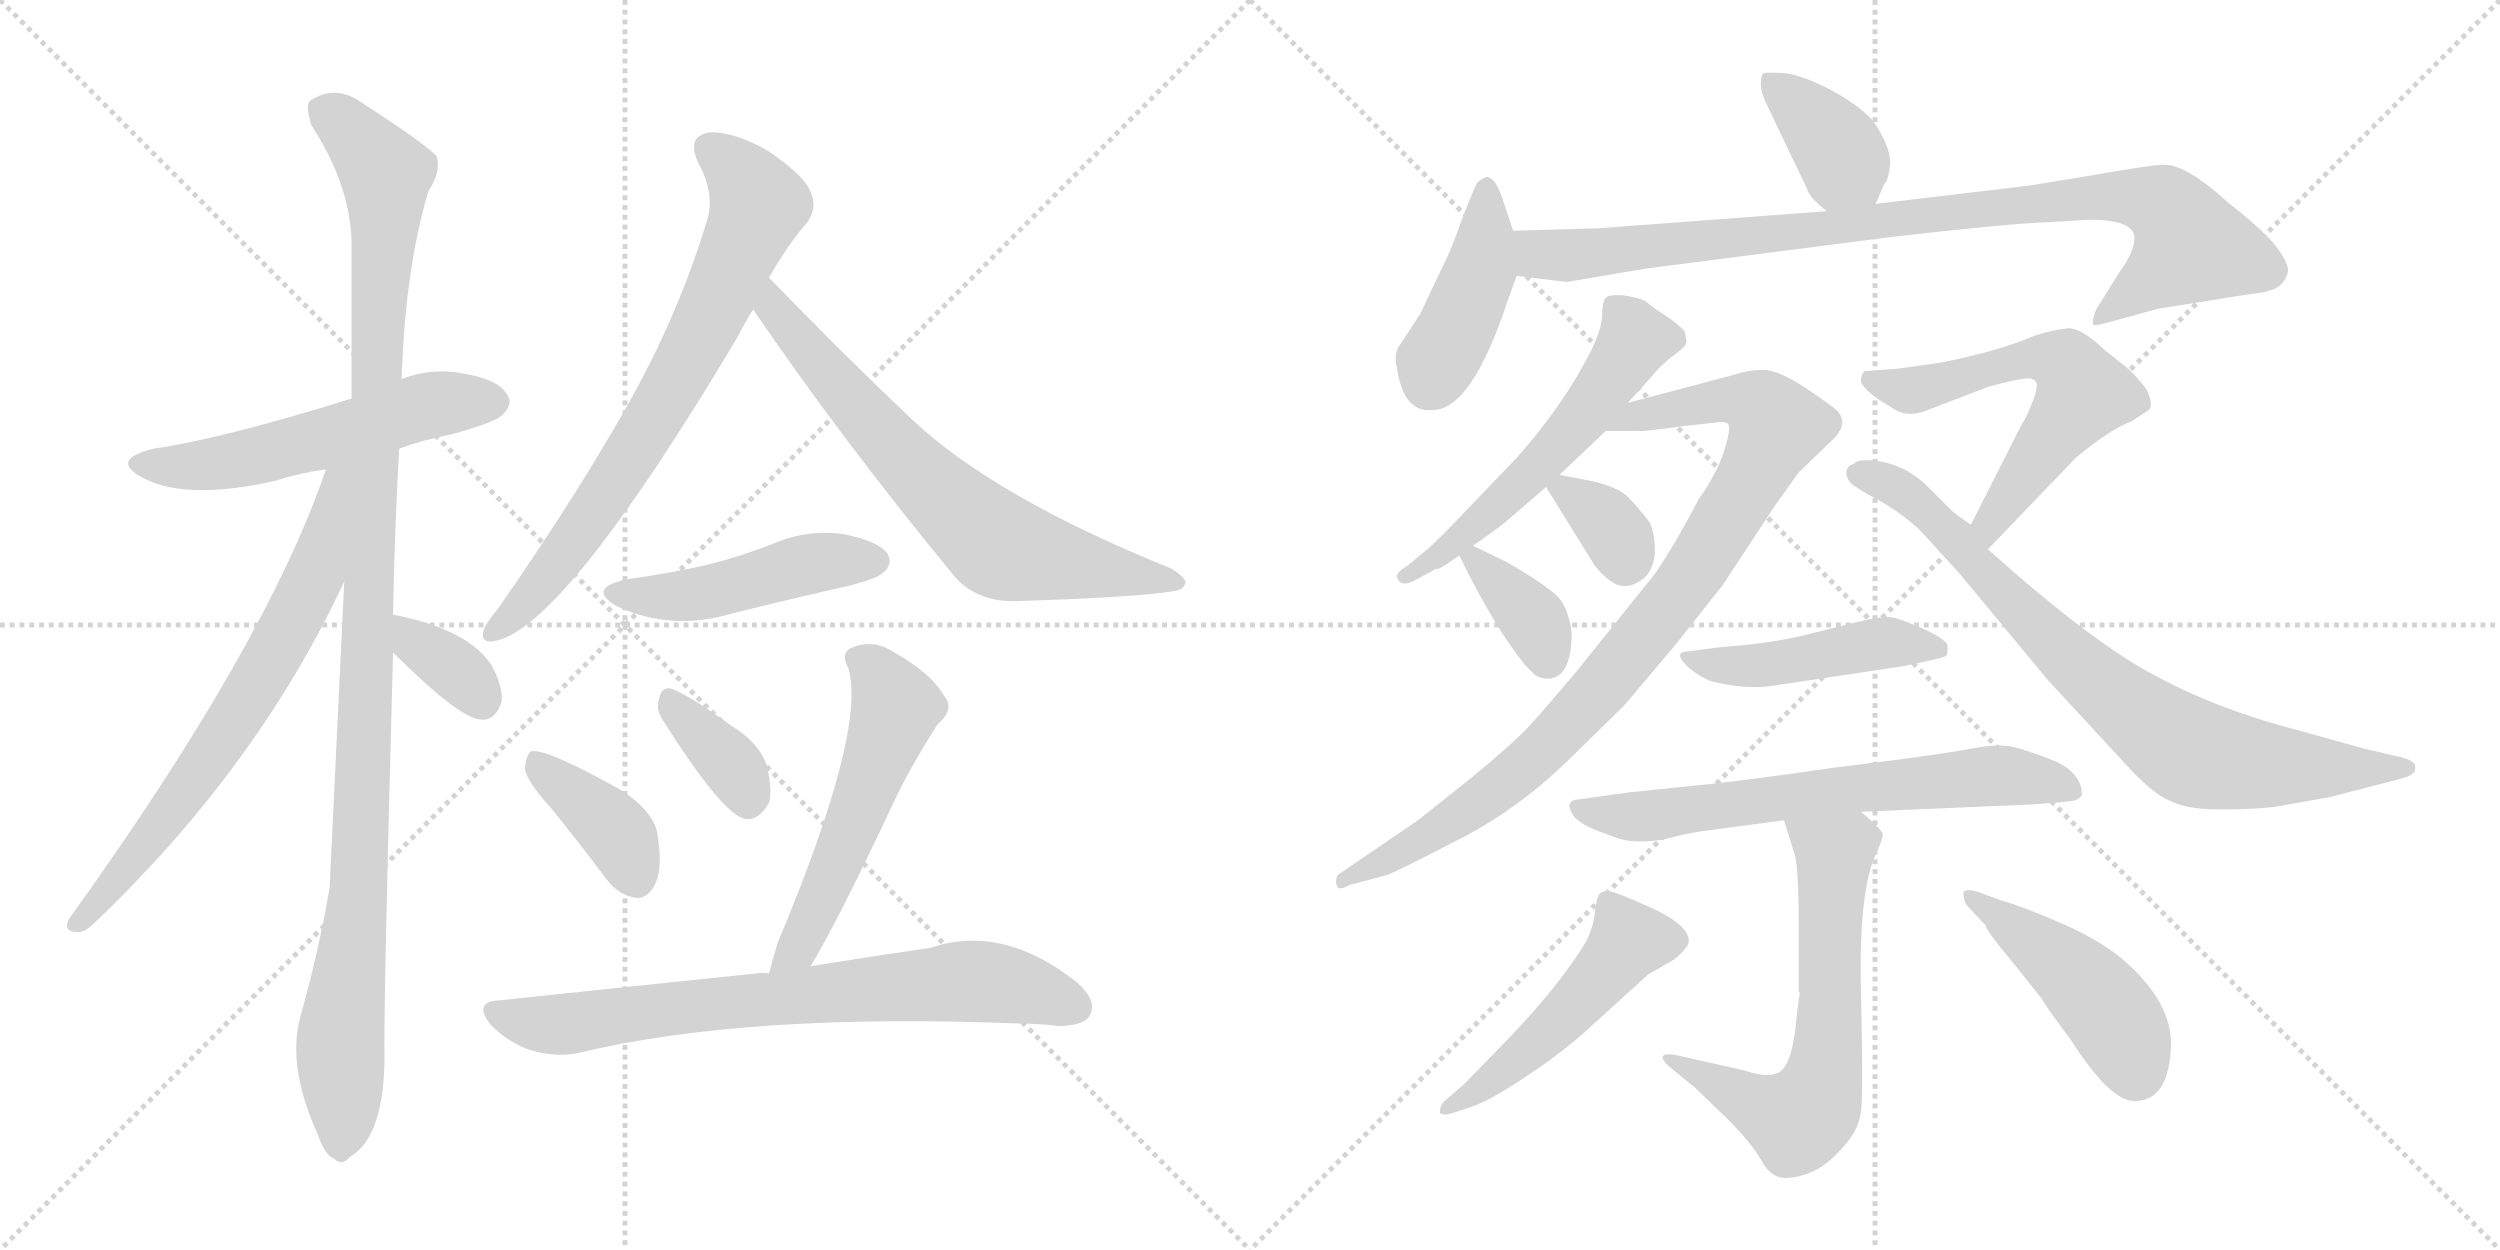 <svg version="1.1" viewBox="0 0 2048 1024" xmlns="http://www.w3.org/2000/svg">
  <g stroke="lightgray" stroke-dasharray="1,1" stroke-width="1" transform="scale(4, 4)">
    <line x1="0" y1="0" x2="256" y2="256"></line>
    <line x1="256" y1="0" x2="0" y2="256"></line>
    <line x1="128" y1="0" x2="128" y2="256"></line>
    <line x1="0" y1="128" x2="256" y2="128"></line>
    <line x1="256" y1="0" x2="512" y2="256"></line>
    <line x1="512" y1="0" x2="256" y2="256"></line>
    <line x1="384" y1="0" x2="384" y2="256"></line>
    <line x1="256" y1="128" x2="512" y2="128"></line>
  </g>
<g transform="scale(1, -1) translate(0, -850)">
   <style type="text/css">
    @keyframes keyframes0 {
      from {
       stroke: black;
       stroke-dashoffset: 550;
       stroke-width: 128;
       }
       64% {
       animation-timing-function: step-end;
       stroke: black;
       stroke-dashoffset: 0;
       stroke-width: 128;
       }
       to {
       stroke: black;
       stroke-width: 1024;
       }
       }
       #make-me-a-hanzi-animation-0 {
         animation: keyframes0 0.698s both;
         animation-delay: 0s;
         animation-timing-function: linear;
       }
    @keyframes keyframes1 {
      from {
       stroke: black;
       stroke-dashoffset: 1126;
       stroke-width: 128;
       }
       79% {
       animation-timing-function: step-end;
       stroke: black;
       stroke-dashoffset: 0;
       stroke-width: 128;
       }
       to {
       stroke: black;
       stroke-width: 1024;
       }
       }
       #make-me-a-hanzi-animation-1 {
         animation: keyframes1 1.166s both;
         animation-delay: 0.698s;
         animation-timing-function: linear;
       }
    @keyframes keyframes2 {
      from {
       stroke: black;
       stroke-dashoffset: 691;
       stroke-width: 128;
       }
       69% {
       animation-timing-function: step-end;
       stroke: black;
       stroke-dashoffset: 0;
       stroke-width: 128;
       }
       to {
       stroke: black;
       stroke-width: 1024;
       }
       }
       #make-me-a-hanzi-animation-2 {
         animation: keyframes2 0.812s both;
         animation-delay: 1.864s;
         animation-timing-function: linear;
       }
    @keyframes keyframes3 {
      from {
       stroke: black;
       stroke-dashoffset: 347;
       stroke-width: 128;
       }
       53% {
       animation-timing-function: step-end;
       stroke: black;
       stroke-dashoffset: 0;
       stroke-width: 128;
       }
       to {
       stroke: black;
       stroke-width: 1024;
       }
       }
       #make-me-a-hanzi-animation-3 {
         animation: keyframes3 0.532s both;
         animation-delay: 2.676s;
         animation-timing-function: linear;
       }
    @keyframes keyframes4 {
      from {
       stroke: black;
       stroke-dashoffset: 729;
       stroke-width: 128;
       }
       70% {
       animation-timing-function: step-end;
       stroke: black;
       stroke-dashoffset: 0;
       stroke-width: 128;
       }
       to {
       stroke: black;
       stroke-width: 1024;
       }
       }
       #make-me-a-hanzi-animation-4 {
         animation: keyframes4 0.843s both;
         animation-delay: 3.209s;
         animation-timing-function: linear;
       }
    @keyframes keyframes5 {
      from {
       stroke: black;
       stroke-dashoffset: 690;
       stroke-width: 128;
       }
       69% {
       animation-timing-function: step-end;
       stroke: black;
       stroke-dashoffset: 0;
       stroke-width: 128;
       }
       to {
       stroke: black;
       stroke-width: 1024;
       }
       }
       #make-me-a-hanzi-animation-5 {
         animation: keyframes5 0.812s both;
         animation-delay: 4.052s;
         animation-timing-function: linear;
       }
    @keyframes keyframes6 {
      from {
       stroke: black;
       stroke-dashoffset: 470;
       stroke-width: 128;
       }
       60% {
       animation-timing-function: step-end;
       stroke: black;
       stroke-dashoffset: 0;
       stroke-width: 128;
       }
       to {
       stroke: black;
       stroke-width: 1024;
       }
       }
       #make-me-a-hanzi-animation-6 {
         animation: keyframes6 0.632s both;
         animation-delay: 4.863s;
         animation-timing-function: linear;
       }
    @keyframes keyframes7 {
      from {
       stroke: black;
       stroke-dashoffset: 386;
       stroke-width: 128;
       }
       56% {
       animation-timing-function: step-end;
       stroke: black;
       stroke-dashoffset: 0;
       stroke-width: 128;
       }
       to {
       stroke: black;
       stroke-width: 1024;
       }
       }
       #make-me-a-hanzi-animation-7 {
         animation: keyframes7 0.564s both;
         animation-delay: 5.496s;
         animation-timing-function: linear;
       }
    @keyframes keyframes8 {
      from {
       stroke: black;
       stroke-dashoffset: 359;
       stroke-width: 128;
       }
       54% {
       animation-timing-function: step-end;
       stroke: black;
       stroke-dashoffset: 0;
       stroke-width: 128;
       }
       to {
       stroke: black;
       stroke-width: 1024;
       }
       }
       #make-me-a-hanzi-animation-8 {
         animation: keyframes8 0.542s both;
         animation-delay: 6.06s;
         animation-timing-function: linear;
       }
    @keyframes keyframes9 {
      from {
       stroke: black;
       stroke-dashoffset: 545;
       stroke-width: 128;
       }
       64% {
       animation-timing-function: step-end;
       stroke: black;
       stroke-dashoffset: 0;
       stroke-width: 128;
       }
       to {
       stroke: black;
       stroke-width: 1024;
       }
       }
       #make-me-a-hanzi-animation-9 {
         animation: keyframes9 0.694s both;
         animation-delay: 6.602s;
         animation-timing-function: linear;
       }
    @keyframes keyframes10 {
      from {
       stroke: black;
       stroke-dashoffset: 737;
       stroke-width: 128;
       }
       71% {
       animation-timing-function: step-end;
       stroke: black;
       stroke-dashoffset: 0;
       stroke-width: 128;
       }
       to {
       stroke: black;
       stroke-width: 1024;
       }
       }
       #make-me-a-hanzi-animation-10 {
         animation: keyframes10 0.85s both;
         animation-delay: 7.296s;
         animation-timing-function: linear;
       }
    @keyframes keyframes11 {
      from {
       stroke: black;
       stroke-dashoffset: 381;
       stroke-width: 128;
       }
       55% {
       animation-timing-function: step-end;
       stroke: black;
       stroke-dashoffset: 0;
       stroke-width: 128;
       }
       to {
       stroke: black;
       stroke-width: 1024;
       }
       }
       #make-me-a-hanzi-animation-11 {
         animation: keyframes11 0.56s both;
         animation-delay: 8.146s;
         animation-timing-function: linear;
       }
    @keyframes keyframes12 {
      from {
       stroke: black;
       stroke-dashoffset: 427;
       stroke-width: 128;
       }
       58% {
       animation-timing-function: step-end;
       stroke: black;
       stroke-dashoffset: 0;
       stroke-width: 128;
       }
       to {
       stroke: black;
       stroke-width: 1024;
       }
       }
       #make-me-a-hanzi-animation-12 {
         animation: keyframes12 0.597s both;
         animation-delay: 8.706s;
         animation-timing-function: linear;
       }
    @keyframes keyframes13 {
      from {
       stroke: black;
       stroke-dashoffset: 924;
       stroke-width: 128;
       }
       75% {
       animation-timing-function: step-end;
       stroke: black;
       stroke-dashoffset: 0;
       stroke-width: 128;
       }
       to {
       stroke: black;
       stroke-width: 1024;
       }
       }
       #make-me-a-hanzi-animation-13 {
         animation: keyframes13 1.002s both;
         animation-delay: 9.303s;
         animation-timing-function: linear;
       }
    @keyframes keyframes14 {
      from {
       stroke: black;
       stroke-dashoffset: 556;
       stroke-width: 128;
       }
       64% {
       animation-timing-function: step-end;
       stroke: black;
       stroke-dashoffset: 0;
       stroke-width: 128;
       }
       to {
       stroke: black;
       stroke-width: 1024;
       }
       }
       #make-me-a-hanzi-animation-14 {
         animation: keyframes14 0.702s both;
         animation-delay: 10.305s;
         animation-timing-function: linear;
       }
    @keyframes keyframes15 {
      from {
       stroke: black;
       stroke-dashoffset: 925;
       stroke-width: 128;
       }
       75% {
       animation-timing-function: step-end;
       stroke: black;
       stroke-dashoffset: 0;
       stroke-width: 128;
       }
       to {
       stroke: black;
       stroke-width: 1024;
       }
       }
       #make-me-a-hanzi-animation-15 {
         animation: keyframes15 1.003s both;
         animation-delay: 11.007s;
         animation-timing-function: linear;
       }
    @keyframes keyframes16 {
      from {
       stroke: black;
       stroke-dashoffset: 339;
       stroke-width: 128;
       }
       52% {
       animation-timing-function: step-end;
       stroke: black;
       stroke-dashoffset: 0;
       stroke-width: 128;
       }
       to {
       stroke: black;
       stroke-width: 1024;
       }
       }
       #make-me-a-hanzi-animation-16 {
         animation: keyframes16 0.526s both;
         animation-delay: 12.01s;
         animation-timing-function: linear;
       }
    @keyframes keyframes17 {
      from {
       stroke: black;
       stroke-dashoffset: 358;
       stroke-width: 128;
       }
       54% {
       animation-timing-function: step-end;
       stroke: black;
       stroke-dashoffset: 0;
       stroke-width: 128;
       }
       to {
       stroke: black;
       stroke-width: 1024;
       }
       }
       #make-me-a-hanzi-animation-17 {
         animation: keyframes17 0.541s both;
         animation-delay: 12.536s;
         animation-timing-function: linear;
       }
    @keyframes keyframes18 {
      from {
       stroke: black;
       stroke-dashoffset: 589;
       stroke-width: 128;
       }
       66% {
       animation-timing-function: step-end;
       stroke: black;
       stroke-dashoffset: 0;
       stroke-width: 128;
       }
       to {
       stroke: black;
       stroke-width: 1024;
       }
       }
       #make-me-a-hanzi-animation-18 {
         animation: keyframes18 0.729s both;
         animation-delay: 13.077s;
         animation-timing-function: linear;
       }
    @keyframes keyframes19 {
      from {
       stroke: black;
       stroke-dashoffset: 791;
       stroke-width: 128;
       }
       72% {
       animation-timing-function: step-end;
       stroke: black;
       stroke-dashoffset: 0;
       stroke-width: 128;
       }
       to {
       stroke: black;
       stroke-width: 1024;
       }
       }
       #make-me-a-hanzi-animation-19 {
         animation: keyframes19 0.894s both;
         animation-delay: 13.807s;
         animation-timing-function: linear;
       }
    @keyframes keyframes20 {
      from {
       stroke: black;
       stroke-dashoffset: 461;
       stroke-width: 128;
       }
       60% {
       animation-timing-function: step-end;
       stroke: black;
       stroke-dashoffset: 0;
       stroke-width: 128;
       }
       to {
       stroke: black;
       stroke-width: 1024;
       }
       }
       #make-me-a-hanzi-animation-20 {
         animation: keyframes20 0.625s both;
         animation-delay: 14.701s;
         animation-timing-function: linear;
       }
    @keyframes keyframes21 {
      from {
       stroke: black;
       stroke-dashoffset: 666;
       stroke-width: 128;
       }
       68% {
       animation-timing-function: step-end;
       stroke: black;
       stroke-dashoffset: 0;
       stroke-width: 128;
       }
       to {
       stroke: black;
       stroke-width: 1024;
       }
       }
       #make-me-a-hanzi-animation-21 {
         animation: keyframes21 0.792s both;
         animation-delay: 15.326s;
         animation-timing-function: linear;
       }
    @keyframes keyframes22 {
      from {
       stroke: black;
       stroke-dashoffset: 669;
       stroke-width: 128;
       }
       69% {
       animation-timing-function: step-end;
       stroke: black;
       stroke-dashoffset: 0;
       stroke-width: 128;
       }
       to {
       stroke: black;
       stroke-width: 1024;
       }
       }
       #make-me-a-hanzi-animation-22 {
         animation: keyframes22 0.794s both;
         animation-delay: 16.118s;
         animation-timing-function: linear;
       }
    @keyframes keyframes23 {
      from {
       stroke: black;
       stroke-dashoffset: 498;
       stroke-width: 128;
       }
       62% {
       animation-timing-function: step-end;
       stroke: black;
       stroke-dashoffset: 0;
       stroke-width: 128;
       }
       to {
       stroke: black;
       stroke-width: 1024;
       }
       }
       #make-me-a-hanzi-animation-23 {
         animation: keyframes23 0.655s both;
         animation-delay: 16.912s;
         animation-timing-function: linear;
       }
    @keyframes keyframes24 {
      from {
       stroke: black;
       stroke-dashoffset: 457;
       stroke-width: 128;
       }
       60% {
       animation-timing-function: step-end;
       stroke: black;
       stroke-dashoffset: 0;
       stroke-width: 128;
       }
       to {
       stroke: black;
       stroke-width: 1024;
       }
       }
       #make-me-a-hanzi-animation-24 {
         animation: keyframes24 0.622s both;
         animation-delay: 17.567s;
         animation-timing-function: linear;
       }
</style>
<path d="M 327.0 482.5 Q 346.0 489.5 371.0 494.5 Q 407.0 504.5 412.0 510.5 Q 421.0 519.5 415.0 527.5 Q 408.0 539.5 377.0 544.5 Q 352.0 548.5 329.0 539.5 L 288.0 523.5 Q 182.0 490.5 126.0 482.5 Q 89.0 473.5 117.0 458.5 Q 153.0 439.5 227.0 456.5 Q 245.0 462.5 267.0 465.5 L 327.0 482.5 Z" fill="lightgray"></path> 
<path d="M 322.0 346.5 Q 323.0 410.5 327.0 482.5 L 329.0 539.5 Q 332.0 630.5 351.0 693.5 Q 361.0 708.5 358.0 721.5 Q 351.0 730.5 297.0 765.5 Q 275.0 781.5 254.0 767.5 Q 250.0 763.5 255.0 747.5 Q 289.0 695.5 288.0 645.5 Q 288.0 587.5 288.0 523.5 L 282.0 373.5 Q 270.0 124.5 270.0 122.5 Q 261.0 70.5 247.0 20.5 Q 234.0 -21.5 260.0 -78.5 Q 266.0 -96.5 274.0 -99.5 Q 280.0 -105.5 287.0 -97.5 Q 314.0 -81.5 315.0 -18.5 Q 314.0 21.5 322.0 315.5 L 322.0 346.5 Z" fill="lightgray"></path> 
<path d="M 267.0 465.5 Q 218.0 321.5 56.0 96.5 Q 52.0 86.5 63.0 86.5 Q 69.0 85.5 78.0 94.5 Q 211.0 221.5 282.0 373.5 C 341.0 496.5 277.0 493.5 267.0 465.5 Z" fill="lightgray"></path> 
<path d="M 322.0 315.5 Q 376.0 261.5 394.0 260.5 Q 406.0 259.5 411.0 275.5 Q 412.0 287.5 403.0 304.5 Q 384.0 334.5 322.0 346.5 C 293.0 352.5 301.0 336.5 322.0 315.5 Z" fill="lightgray"></path> 
<path d="M 630.0 622.5 Q 646.0 650.5 661.0 667.5 Q 670.0 679.5 664.0 692.5 Q 660.0 705.5 629.0 726.5 Q 601.0 742.5 581.0 741.5 Q 562.0 738.5 572.0 716.5 Q 587.0 689.5 578.0 665.5 Q 553.0 584.5 508.0 507.5 Q 466.0 434.5 408.0 351.5 Q 398.0 339.5 396.0 333.5 Q 393.0 321.5 408.0 325.5 Q 465.0 340.5 604.0 573.5 Q 610.0 585.5 617.0 596.5 L 630.0 622.5 Z" fill="lightgray"></path> 
<path d="M 617.0 596.5 Q 689.0 490.5 783.0 376.5 Q 801.0 357.5 830.0 357.5 Q 929.0 360.5 960.0 365.5 Q 970.0 366.5 971.0 372.5 Q 972.0 376.5 959.0 384.5 Q 815.0 442.5 747.0 506.5 Q 692.0 558.5 630.0 622.5 C 609.0 644.5 600.0 621.5 617.0 596.5 Z" fill="lightgray"></path> 
<path d="M 514.0 375.5 Q 480.0 368.5 505.0 353.5 Q 550.0 332.5 600.0 347.5 Q 648.0 359.5 697.0 370.5 Q 719.0 376.5 723.0 380.5 Q 732.0 387.5 727.0 396.5 Q 720.0 406.5 691.0 412.5 Q 661.0 416.5 633.0 404.5 Q 608.0 394.5 580.0 387.5 Q 550.0 380.5 514.0 375.5 Z" fill="lightgray"></path> 
<path d="M 451.0 188.5 Q 473.0 161.5 497.0 129.5 Q 507.0 116.5 521.0 114.5 Q 530.0 113.5 536.0 124.5 Q 543.0 136.5 539.0 163.5 Q 538.0 182.5 511.0 201.5 Q 447.0 237.5 435.0 234.5 Q 431.0 231.5 430.0 220.5 Q 431.0 210.5 451.0 188.5 Z" fill="lightgray"></path> 
<path d="M 542.0 261.5 Q 590.0 185.5 609.0 179.5 Q 621.0 176.5 630.0 192.5 Q 633.0 202.5 628.0 223.5 Q 621.0 242.5 599.0 255.5 Q 566.0 279.5 551.0 285.5 Q 542.0 288.5 540.0 277.5 Q 537.0 270.5 542.0 261.5 Z" fill="lightgray"></path> 
<path d="M 664.0 58.5 Q 685.0 92.5 732.0 192.5 Q 745.0 220.5 768.0 256.5 Q 783.0 269.5 773.0 280.5 Q 763.0 298.5 731.0 316.5 Q 715.0 326.5 698.0 319.5 Q 688.0 315.5 695.0 302.5 Q 710.0 251.5 637.0 77.5 Q 633.0 64.5 630.0 52.5 C 622.0 23.5 649.0 32.5 664.0 58.5 Z" fill="lightgray"></path> 
<path d="M 630.0 52.5 Q 624.0 53.5 619.0 52.5 Q 522.0 42.5 409.0 30.5 Q 387.0 29.5 402.0 10.5 Q 417.0 -4.5 435.0 -10.5 Q 457.0 -16.5 474.0 -12.5 Q 612.0 20.5 835.0 11.5 Q 851.0 11.5 867.0 9.5 Q 888.0 9.5 893.0 18.5 Q 899.0 30.5 882.0 45.5 Q 821.0 93.5 762.0 73.5 Q 720.0 67.5 664.0 58.5 L 630.0 52.5 Z" fill="lightgray"></path> 
<path d="M 1536.5 683.0 L 1543.5 699.0 Q 1547.5 703.0 1548.5 717.0 Q 1548.5 730.0 1534.5 751.0 Q 1522.5 764.0 1500.5 776.0 Q 1477.5 788.0 1462.5 790.0 Q 1446.5 791.0 1444.5 790.0 Q 1442.5 788.0 1442.5 781.0 Q 1442.5 774.0 1447.5 764.0 L 1480.5 695.0 Q 1482.5 688.0 1496.5 677.0 C 1519.5 658.0 1524.5 656.0 1536.5 683.0 Z" fill="lightgray"></path> 
<path d="M 1239.5 661.0 L 1231.5 685.0 Q 1225.5 705.0 1217.5 705.0 Q 1210.5 702.0 1209.5 699.0 Q 1207.5 696.0 1197.5 670.0 Q 1188.5 644.0 1180.5 629.0 L 1163.5 593.0 L 1146.5 567.0 Q 1141.5 560.0 1144.5 548.0 Q 1149.5 514.0 1170.5 514.0 L 1172.5 514.0 Q 1205.5 513.0 1235.5 605.0 L 1242.5 624.0 L 1239.5 661.0 Z" fill="lightgray"></path> 
<path d="M 1748.5 655.0 Q 1748.5 644.0 1737.5 629.0 L 1717.5 597.0 Q 1714.5 591.0 1714.5 585.0 Q 1713.5 582.0 1727.5 586.0 L 1767.5 597.0 L 1842.5 609.0 Q 1862.5 611.0 1867.5 616.0 Q 1872.5 620.0 1874.5 628.0 Q 1874.5 636.0 1861.5 652.0 Q 1847.5 667.0 1826.5 683.0 Q 1791.5 715.0 1773.5 715.0 Q 1768.5 716.0 1705.5 705.0 L 1662.5 698.0 L 1536.5 683.0 L 1496.5 677.0 L 1309.5 663.0 L 1239.5 661.0 C 1209.5 660.0 1212.5 628.0 1242.5 624.0 L 1283.5 619.0 L 1348.5 630.0 L 1550.5 656.0 Q 1646.5 667.0 1678.5 668.0 L 1711.5 670.0 Q 1748.5 670.0 1748.5 655.0 Z" fill="lightgray"></path> 
<path d="M 1380.5 578.0 Q 1374.5 585.0 1363.5 592.0 Q 1352.5 599.0 1348.5 603.0 Q 1343.5 606.0 1330.5 608.0 Q 1317.5 609.0 1315.5 606.0 Q 1312.5 603.0 1312.5 591.0 Q 1311.5 579.0 1303.5 563.0 Q 1281.5 519.0 1242.5 475.0 L 1195.5 426.0 Q 1170.5 400.0 1165.5 397.0 L 1153.5 387.0 Q 1142.5 380.0 1144.5 377.0 Q 1147.5 367.0 1163.5 377.0 L 1176.5 384.0 Q 1177.5 382.0 1195.5 395.0 L 1206.5 403.0 Q 1227.5 417.0 1237.5 426.0 L 1266.5 451.0 L 1277.5 461.0 L 1315.5 497.0 L 1333.5 520.0 L 1352.5 541.0 Q 1361.5 552.0 1372.5 560.0 Q 1382.5 567.0 1381.5 571.0 Q 1380.5 575.0 1380.5 578.0 Z" fill="lightgray"></path> 
<path d="M 1315.5 497.0 L 1341.5 497.0 Q 1343.5 496.0 1379.5 501.0 L 1406.5 504.0 Q 1412.5 505.0 1415.5 503.0 Q 1418.5 500.0 1412.5 481.0 Q 1406.5 462.0 1391.5 441.0 Q 1374.5 408.0 1356.5 381.0 L 1291.5 300.0 Q 1264.5 268.0 1252.5 255.0 Q 1239.5 241.0 1205.5 213.0 L 1161.5 178.0 L 1095.5 133.0 Q 1093.5 127.0 1095.5 124.0 Q 1096.5 120.0 1105.5 125.0 L 1135.5 133.0 Q 1142.5 135.0 1192.5 161.0 Q 1242.5 186.0 1285.5 228.0 L 1330.5 272.0 L 1373.5 323.0 L 1411.5 371.0 L 1453.5 435.0 L 1473.5 463.0 L 1500.5 489.0 Q 1515.5 503.0 1504.5 514.0 Q 1501.5 517.0 1479.5 532.0 Q 1456.5 547.0 1444.5 547.0 Q 1432.5 547.0 1420.5 543.0 L 1333.5 520.0 C 1304.5 512.0 1285.5 497.0 1315.5 497.0 Z" fill="lightgray"></path> 
<path d="M 1266.5 451.0 L 1302.5 393.0 Q 1309.5 380.0 1322.5 372.0 Q 1332.5 367.0 1343.5 374.0 Q 1353.5 380.0 1355.5 395.0 Q 1356.5 410.0 1351.5 422.0 Q 1341.5 435.0 1333.5 443.0 Q 1325.5 451.0 1303.5 456.0 L 1277.5 461.0 C 1257.5 465.0 1257.5 465.0 1266.5 451.0 Z" fill="lightgray"></path> 
<path d="M 1195.5 395.0 Q 1223.5 337.0 1249.5 305.0 L 1257.5 297.0 Q 1262.5 294.0 1267.5 294.0 Q 1287.5 294.0 1287.5 332.0 Q 1285.5 347.0 1279.5 357.0 Q 1273.5 367.0 1233.5 390.0 L 1206.5 403.0 C 1187.5 412.0 1187.5 412.0 1195.5 395.0 Z" fill="lightgray"></path> 
<path d="M 1668.5 534.0 Q 1668.5 528.0 1663.5 517.0 Q 1658.5 505.0 1656.5 503.0 L 1614.5 420.0 C 1600.5 393.0 1607.5 378.0 1628.5 400.0 L 1700.5 475.0 Q 1729.5 499.0 1746.5 505.0 L 1758.5 513.0 Q 1765.5 516.0 1758.5 531.0 Q 1752.5 539.0 1744.5 547.0 L 1724.5 563.0 Q 1704.5 582.0 1693.5 581.0 Q 1682.5 580.0 1666.5 575.0 Q 1639.5 563.0 1590.5 553.0 L 1554.5 548.0 L 1527.5 546.0 Q 1524.5 543.0 1524.5 539.0 Q 1523.5 534.0 1538.5 523.0 L 1551.5 515.0 Q 1563.5 507.0 1581.5 515.0 L 1628.5 533.0 Q 1653.5 540.0 1661.5 540.0 Q 1668.5 540.0 1668.5 534.0 Z" fill="lightgray"></path> 
<path d="M 1614.5 420.0 L 1599.5 431.0 L 1579.5 451.0 Q 1557.5 473.0 1527.5 473.0 Q 1521.5 473.0 1518.5 470.0 Q 1512.5 468.0 1512.5 463.0 Q 1512.5 458.0 1516.5 454.0 Q 1520.5 450.0 1539.5 440.0 Q 1558.5 429.0 1572.5 416.0 L 1604.5 381.0 L 1677.5 293.0 L 1738.5 227.0 Q 1762.5 200.0 1777.5 194.0 Q 1791.5 187.0 1816.5 187.0 L 1827.5 187.0 Q 1845.5 187.0 1863.5 189.0 L 1908.5 197.0 L 1966.5 212.0 Q 1978.5 215.0 1978.5 220.0 L 1978.5 222.0 Q 1978.5 227.0 1965.5 230.0 L 1935.5 237.0 L 1885.5 251.0 Q 1818.5 268.0 1766.5 296.0 Q 1714.5 323.0 1628.5 400.0 L 1614.5 420.0 Z" fill="lightgray"></path> 
<path d="M 1450.5 288.0 L 1557.5 304.0 Q 1593.5 311.0 1594.5 313.0 Q 1595.5 314.0 1595.5 321.0 Q 1594.5 326.0 1577.5 334.0 Q 1559.5 342.0 1551.5 344.0 Q 1542.5 346.0 1515.5 339.0 L 1483.5 331.0 Q 1453.5 323.0 1410.5 320.0 L 1379.5 316.0 Q 1371.5 314.0 1383.5 303.0 Q 1391.5 296.0 1401.5 292.0 Q 1429.5 285.0 1450.5 288.0 Z" fill="lightgray"></path> 
<path d="M 1524.5 185.0 L 1664.5 191.0 Q 1693.5 193.0 1698.5 194.0 Q 1703.5 195.0 1705.5 199.0 Q 1705.5 216.0 1684.5 226.0 Q 1662.5 235.0 1649.5 238.0 Q 1636.5 241.0 1616.5 237.0 Q 1595.5 233.0 1549.5 227.0 L 1501.5 221.0 Q 1439.5 212.0 1403.5 208.0 L 1335.5 201.0 L 1292.5 195.0 Q 1287.5 195.0 1285.5 191.0 Q 1285.5 187.0 1289.5 181.0 Q 1295.5 174.0 1312.5 168.0 Q 1329.5 161.0 1337.5 161.0 Q 1345.5 160.0 1361.5 162.0 Q 1380.5 167.0 1393.5 169.0 L 1461.5 178.0 L 1524.5 185.0 Z" fill="lightgray"></path> 
<path d="M 1461.5 178.0 L 1469.5 152.0 Q 1473.5 144.0 1473.5 90.0 L 1473.5 37.0 L 1474.5 37.0 Q 1472.5 25.0 1470.5 5.0 Q 1467.5 -16.0 1462.5 -23.0 Q 1455.5 -36.0 1429.5 -27.0 L 1371.5 -14.0 Q 1355.5 -12.0 1366.5 -23.0 L 1388.5 -41.0 L 1414.5 -66.0 Q 1434.5 -86.0 1442.5 -100.0 Q 1450.5 -115.0 1462.5 -115.0 Q 1473.5 -115.0 1486.5 -109.0 Q 1498.5 -103.0 1510.5 -89.0 Q 1522.5 -76.0 1524.5 -61.0 Q 1526.5 -47.0 1524.5 38.0 Q 1522.5 122.0 1537.5 152.0 Q 1541.5 161.0 1542.5 166.0 Q 1542.5 170.0 1524.5 185.0 C 1501.5 205.0 1452.5 207.0 1461.5 178.0 Z" fill="lightgray"></path> 
<path d="M 1236.5 0.0 L 1199.5 -38.0 L 1184.5 -51.0 Q 1179.5 -55.0 1179.5 -61.0 Q 1180.5 -65.0 1192.5 -61.0 L 1207.5 -56.0 Q 1223.5 -50.0 1254.5 -29.0 Q 1285.5 -8.0 1307.5 13.0 L 1350.5 52.0 L 1371.5 64.0 Q 1383.5 74.0 1383.5 79.0 Q 1383.5 92.0 1353.5 106.0 Q 1322.5 120.0 1317.5 120.0 Q 1312.5 120.0 1310.5 118.0 Q 1308.5 116.0 1306.5 104.0 Q 1306.5 94.0 1299.5 79.0 Q 1278.5 44.0 1236.5 0.0 Z" fill="lightgray"></path> 
<path d="M 1611.5 108.0 L 1626.5 92.0 Q 1627.5 87.0 1648.5 62.0 L 1672.5 32.0 Q 1675.5 26.0 1696.5 -2.0 Q 1728.5 -52.0 1748.5 -52.0 Q 1777.5 -52.0 1778.5 -5.0 Q 1778.5 28.0 1743.5 60.0 Q 1725.5 77.0 1692.5 92.0 Q 1658.5 107.0 1637.5 113.0 L 1621.5 119.0 Q 1608.5 123.0 1608.5 118.0 Q 1608.5 112.0 1611.5 108.0 Z" fill="lightgray"></path> 
      <clipPath id="make-me-a-hanzi-clip-0">
      <path d="M 327.0 482.5 Q 346.0 489.5 371.0 494.5 Q 407.0 504.5 412.0 510.5 Q 421.0 519.5 415.0 527.5 Q 408.0 539.5 377.0 544.5 Q 352.0 548.5 329.0 539.5 L 288.0 523.5 Q 182.0 490.5 126.0 482.5 Q 89.0 473.5 117.0 458.5 Q 153.0 439.5 227.0 456.5 Q 245.0 462.5 267.0 465.5 L 327.0 482.5 Z" fill="lightgray"></path>
      </clipPath>
      <path clip-path="url(#make-me-a-hanzi-clip-0)" d="M 118.0 471.5 L 178.0 469.5 L 351.0 517.5 L 405.0 520.5 " fill="none" id="make-me-a-hanzi-animation-0" stroke-dasharray="422 844" stroke-linecap="round"></path>

      <clipPath id="make-me-a-hanzi-clip-1">
      <path d="M 322.0 346.5 Q 323.0 410.5 327.0 482.5 L 329.0 539.5 Q 332.0 630.5 351.0 693.5 Q 361.0 708.5 358.0 721.5 Q 351.0 730.5 297.0 765.5 Q 275.0 781.5 254.0 767.5 Q 250.0 763.5 255.0 747.5 Q 289.0 695.5 288.0 645.5 Q 288.0 587.5 288.0 523.5 L 282.0 373.5 Q 270.0 124.5 270.0 122.5 Q 261.0 70.5 247.0 20.5 Q 234.0 -21.5 260.0 -78.5 Q 266.0 -96.5 274.0 -99.5 Q 280.0 -105.5 287.0 -97.5 Q 314.0 -81.5 315.0 -18.5 Q 314.0 21.5 322.0 315.5 L 322.0 346.5 Z" fill="lightgray"></path>
      </clipPath>
      <path clip-path="url(#make-me-a-hanzi-clip-1)" d="M 265.0 761.5 L 316.0 707.5 L 296.0 158.5 L 279.0 2.5 L 279.0 -86.5 " fill="none" id="make-me-a-hanzi-animation-1" stroke-dasharray="998 1996" stroke-linecap="round"></path>

      <clipPath id="make-me-a-hanzi-clip-2">
      <path d="M 267.0 465.5 Q 218.0 321.5 56.0 96.5 Q 52.0 86.5 63.0 86.5 Q 69.0 85.5 78.0 94.5 Q 211.0 221.5 282.0 373.5 C 341.0 496.5 277.0 493.5 267.0 465.5 Z" fill="lightgray"></path>
      </clipPath>
      <path clip-path="url(#make-me-a-hanzi-clip-2)" d="M 283.0 464.5 L 274.0 456.5 L 257.0 376.5 L 208.0 284.5 L 148.0 195.5 L 65.0 95.5 " fill="none" id="make-me-a-hanzi-animation-2" stroke-dasharray="563 1126" stroke-linecap="round"></path>

      <clipPath id="make-me-a-hanzi-clip-3">
      <path d="M 322.0 315.5 Q 376.0 261.5 394.0 260.5 Q 406.0 259.5 411.0 275.5 Q 412.0 287.5 403.0 304.5 Q 384.0 334.5 322.0 346.5 C 293.0 352.5 301.0 336.5 322.0 315.5 Z" fill="lightgray"></path>
      </clipPath>
      <path clip-path="url(#make-me-a-hanzi-clip-3)" d="M 330.0 338.5 L 339.0 323.5 L 367.0 306.5 L 394.0 276.5 " fill="none" id="make-me-a-hanzi-animation-3" stroke-dasharray="219 438" stroke-linecap="round"></path>

      <clipPath id="make-me-a-hanzi-clip-4">
      <path d="M 630.0 622.5 Q 646.0 650.5 661.0 667.5 Q 670.0 679.5 664.0 692.5 Q 660.0 705.5 629.0 726.5 Q 601.0 742.5 581.0 741.5 Q 562.0 738.5 572.0 716.5 Q 587.0 689.5 578.0 665.5 Q 553.0 584.5 508.0 507.5 Q 466.0 434.5 408.0 351.5 Q 398.0 339.5 396.0 333.5 Q 393.0 321.5 408.0 325.5 Q 465.0 340.5 604.0 573.5 Q 610.0 585.5 617.0 596.5 L 630.0 622.5 Z" fill="lightgray"></path>
      </clipPath>
      <path clip-path="url(#make-me-a-hanzi-clip-4)" d="M 582.0 726.5 L 616.0 693.5 L 621.0 682.5 L 613.0 660.5 L 539.0 510.5 L 442.0 369.5 L 405.0 333.5 " fill="none" id="make-me-a-hanzi-animation-4" stroke-dasharray="601 1202" stroke-linecap="round"></path>

      <clipPath id="make-me-a-hanzi-clip-5">
      <path d="M 617.0 596.5 Q 689.0 490.5 783.0 376.5 Q 801.0 357.5 830.0 357.5 Q 929.0 360.5 960.0 365.5 Q 970.0 366.5 971.0 372.5 Q 972.0 376.5 959.0 384.5 Q 815.0 442.5 747.0 506.5 Q 692.0 558.5 630.0 622.5 C 609.0 644.5 600.0 621.5 617.0 596.5 Z" fill="lightgray"></path>
      </clipPath>
      <path clip-path="url(#make-me-a-hanzi-clip-5)" d="M 632.0 613.5 L 633.0 597.5 L 729.0 485.5 L 816.0 404.5 L 964.0 371.5 " fill="none" id="make-me-a-hanzi-animation-5" stroke-dasharray="562 1124" stroke-linecap="round"></path>

      <clipPath id="make-me-a-hanzi-clip-6">
      <path d="M 514.0 375.5 Q 480.0 368.5 505.0 353.5 Q 550.0 332.5 600.0 347.5 Q 648.0 359.5 697.0 370.5 Q 719.0 376.5 723.0 380.5 Q 732.0 387.5 727.0 396.5 Q 720.0 406.5 691.0 412.5 Q 661.0 416.5 633.0 404.5 Q 608.0 394.5 580.0 387.5 Q 550.0 380.5 514.0 375.5 Z" fill="lightgray"></path>
      </clipPath>
      <path clip-path="url(#make-me-a-hanzi-clip-6)" d="M 507.0 365.5 L 559.0 361.5 L 670.0 389.5 L 717.0 390.5 " fill="none" id="make-me-a-hanzi-animation-6" stroke-dasharray="342 684" stroke-linecap="round"></path>

      <clipPath id="make-me-a-hanzi-clip-7">
      <path d="M 451.0 188.5 Q 473.0 161.5 497.0 129.5 Q 507.0 116.5 521.0 114.5 Q 530.0 113.5 536.0 124.5 Q 543.0 136.5 539.0 163.5 Q 538.0 182.5 511.0 201.5 Q 447.0 237.5 435.0 234.5 Q 431.0 231.5 430.0 220.5 Q 431.0 210.5 451.0 188.5 Z" fill="lightgray"></path>
      </clipPath>
      <path clip-path="url(#make-me-a-hanzi-clip-7)" d="M 438.0 225.5 L 501.0 173.5 L 522.0 129.5 " fill="none" id="make-me-a-hanzi-animation-7" stroke-dasharray="258 516" stroke-linecap="round"></path>

      <clipPath id="make-me-a-hanzi-clip-8">
      <path d="M 542.0 261.5 Q 590.0 185.5 609.0 179.5 Q 621.0 176.5 630.0 192.5 Q 633.0 202.5 628.0 223.5 Q 621.0 242.5 599.0 255.5 Q 566.0 279.5 551.0 285.5 Q 542.0 288.5 540.0 277.5 Q 537.0 270.5 542.0 261.5 Z" fill="lightgray"></path>
      </clipPath>
      <path clip-path="url(#make-me-a-hanzi-clip-8)" d="M 551.0 274.5 L 599.0 224.5 L 613.0 193.5 " fill="none" id="make-me-a-hanzi-animation-8" stroke-dasharray="231 462" stroke-linecap="round"></path>

      <clipPath id="make-me-a-hanzi-clip-9">
      <path d="M 664.0 58.5 Q 685.0 92.5 732.0 192.5 Q 745.0 220.5 768.0 256.5 Q 783.0 269.5 773.0 280.5 Q 763.0 298.5 731.0 316.5 Q 715.0 326.5 698.0 319.5 Q 688.0 315.5 695.0 302.5 Q 710.0 251.5 637.0 77.5 Q 633.0 64.5 630.0 52.5 C 622.0 23.5 649.0 32.5 664.0 58.5 Z" fill="lightgray"></path>
      </clipPath>
      <path clip-path="url(#make-me-a-hanzi-clip-9)" d="M 702.0 310.5 L 717.0 300.5 L 733.0 268.5 L 672.0 111.5 L 653.0 73.5 L 635.0 57.5 " fill="none" id="make-me-a-hanzi-animation-9" stroke-dasharray="417 834" stroke-linecap="round"></path>

      <clipPath id="make-me-a-hanzi-clip-10">
      <path d="M 630.0 52.5 Q 624.0 53.5 619.0 52.5 Q 522.0 42.5 409.0 30.5 Q 387.0 29.5 402.0 10.5 Q 417.0 -4.5 435.0 -10.5 Q 457.0 -16.5 474.0 -12.5 Q 612.0 20.5 835.0 11.5 Q 851.0 11.5 867.0 9.5 Q 888.0 9.5 893.0 18.5 Q 899.0 30.5 882.0 45.5 Q 821.0 93.5 762.0 73.5 Q 720.0 67.5 664.0 58.5 L 630.0 52.5 Z" fill="lightgray"></path>
      </clipPath>
      <path clip-path="url(#make-me-a-hanzi-clip-10)" d="M 406.0 20.5 L 457.0 10.5 L 798.0 46.5 L 846.0 38.5 L 881.0 25.5 " fill="none" id="make-me-a-hanzi-animation-10" stroke-dasharray="609 1218" stroke-linecap="round"></path>

      <clipPath id="make-me-a-hanzi-clip-11">
      <path d="M 1536.5 683.0 L 1543.5 699.0 Q 1547.5 703.0 1548.5 717.0 Q 1548.5 730.0 1534.5 751.0 Q 1522.5 764.0 1500.5 776.0 Q 1477.5 788.0 1462.5 790.0 Q 1446.5 791.0 1444.5 790.0 Q 1442.5 788.0 1442.5 781.0 Q 1442.5 774.0 1447.5 764.0 L 1480.5 695.0 Q 1482.5 688.0 1496.5 677.0 C 1519.5 658.0 1524.5 656.0 1536.5 683.0 Z" fill="lightgray"></path>
      </clipPath>
      <path clip-path="url(#make-me-a-hanzi-clip-11)" d="M 1447.5 785.0 L 1499.5 736.0 L 1528.5 691.0 " fill="none" id="make-me-a-hanzi-animation-11" stroke-dasharray="253 506" stroke-linecap="round"></path>

      <clipPath id="make-me-a-hanzi-clip-12">
      <path d="M 1239.5 661.0 L 1231.5 685.0 Q 1225.5 705.0 1217.5 705.0 Q 1210.5 702.0 1209.5 699.0 Q 1207.5 696.0 1197.5 670.0 Q 1188.5 644.0 1180.5 629.0 L 1163.5 593.0 L 1146.5 567.0 Q 1141.5 560.0 1144.5 548.0 Q 1149.5 514.0 1170.5 514.0 L 1172.5 514.0 Q 1205.5 513.0 1235.5 605.0 L 1242.5 624.0 L 1239.5 661.0 Z" fill="lightgray"></path>
      </clipPath>
      <path clip-path="url(#make-me-a-hanzi-clip-12)" d="M 1217.5 697.0 L 1213.5 629.0 L 1170.5 536.0 " fill="none" id="make-me-a-hanzi-animation-12" stroke-dasharray="299 598" stroke-linecap="round"></path>

      <clipPath id="make-me-a-hanzi-clip-13">
      <path d="M 1748.5 655.0 Q 1748.5 644.0 1737.5 629.0 L 1717.5 597.0 Q 1714.5 591.0 1714.5 585.0 Q 1713.5 582.0 1727.5 586.0 L 1767.5 597.0 L 1842.5 609.0 Q 1862.5 611.0 1867.5 616.0 Q 1872.5 620.0 1874.5 628.0 Q 1874.5 636.0 1861.5 652.0 Q 1847.5 667.0 1826.5 683.0 Q 1791.5 715.0 1773.5 715.0 Q 1768.5 716.0 1705.5 705.0 L 1662.5 698.0 L 1536.5 683.0 L 1496.5 677.0 L 1309.5 663.0 L 1239.5 661.0 C 1209.5 660.0 1212.5 628.0 1242.5 624.0 L 1283.5 619.0 L 1348.5 630.0 L 1550.5 656.0 Q 1646.5 667.0 1678.5 668.0 L 1711.5 670.0 Q 1748.5 670.0 1748.5 655.0 Z" fill="lightgray"></path>
      </clipPath>
      <path clip-path="url(#make-me-a-hanzi-clip-13)" d="M 1246.5 655.0 L 1261.5 642.0 L 1279.5 640.0 L 1719.5 689.0 L 1768.5 684.0 L 1794.5 649.0 L 1720.5 590.0 " fill="none" id="make-me-a-hanzi-animation-13" stroke-dasharray="796 1592" stroke-linecap="round"></path>

      <clipPath id="make-me-a-hanzi-clip-14">
      <path d="M 1380.5 578.0 Q 1374.5 585.0 1363.5 592.0 Q 1352.5 599.0 1348.5 603.0 Q 1343.5 606.0 1330.5 608.0 Q 1317.5 609.0 1315.5 606.0 Q 1312.5 603.0 1312.5 591.0 Q 1311.5 579.0 1303.5 563.0 Q 1281.5 519.0 1242.5 475.0 L 1195.5 426.0 Q 1170.5 400.0 1165.5 397.0 L 1153.5 387.0 Q 1142.5 380.0 1144.5 377.0 Q 1147.5 367.0 1163.5 377.0 L 1176.5 384.0 Q 1177.5 382.0 1195.5 395.0 L 1206.5 403.0 Q 1227.5 417.0 1237.5 426.0 L 1266.5 451.0 L 1277.5 461.0 L 1315.5 497.0 L 1333.5 520.0 L 1352.5 541.0 Q 1361.5 552.0 1372.5 560.0 Q 1382.5 567.0 1381.5 571.0 Q 1380.5 575.0 1380.5 578.0 Z" fill="lightgray"></path>
      </clipPath>
      <path clip-path="url(#make-me-a-hanzi-clip-14)" d="M 1368.5 573.0 L 1339.5 572.0 L 1269.5 478.0 L 1206.5 417.0 L 1151.5 380.0 " fill="none" id="make-me-a-hanzi-animation-14" stroke-dasharray="428 856" stroke-linecap="round"></path>

      <clipPath id="make-me-a-hanzi-clip-15">
      <path d="M 1315.5 497.0 L 1341.5 497.0 Q 1343.5 496.0 1379.5 501.0 L 1406.5 504.0 Q 1412.5 505.0 1415.5 503.0 Q 1418.5 500.0 1412.5 481.0 Q 1406.5 462.0 1391.5 441.0 Q 1374.5 408.0 1356.5 381.0 L 1291.5 300.0 Q 1264.5 268.0 1252.5 255.0 Q 1239.5 241.0 1205.5 213.0 L 1161.5 178.0 L 1095.5 133.0 Q 1093.5 127.0 1095.5 124.0 Q 1096.5 120.0 1105.5 125.0 L 1135.5 133.0 Q 1142.5 135.0 1192.5 161.0 Q 1242.5 186.0 1285.5 228.0 L 1330.5 272.0 L 1373.5 323.0 L 1411.5 371.0 L 1453.5 435.0 L 1473.5 463.0 L 1500.5 489.0 Q 1515.5 503.0 1504.5 514.0 Q 1501.5 517.0 1479.5 532.0 Q 1456.5 547.0 1444.5 547.0 Q 1432.5 547.0 1420.5 543.0 L 1333.5 520.0 C 1304.5 512.0 1285.5 497.0 1315.5 497.0 Z" fill="lightgray"></path>
      </clipPath>
      <path clip-path="url(#make-me-a-hanzi-clip-15)" d="M 1322.5 501.0 L 1344.5 511.0 L 1418.5 523.0 L 1443.5 516.0 L 1455.5 501.0 L 1394.5 391.0 L 1298.5 271.0 L 1245.5 219.0 L 1175.5 167.0 L 1100.5 129.0 " fill="none" id="make-me-a-hanzi-animation-15" stroke-dasharray="797 1594" stroke-linecap="round"></path>

      <clipPath id="make-me-a-hanzi-clip-16">
      <path d="M 1266.5 451.0 L 1302.5 393.0 Q 1309.5 380.0 1322.5 372.0 Q 1332.5 367.0 1343.5 374.0 Q 1353.5 380.0 1355.5 395.0 Q 1356.5 410.0 1351.5 422.0 Q 1341.5 435.0 1333.5 443.0 Q 1325.5 451.0 1303.5 456.0 L 1277.5 461.0 C 1257.5 465.0 1257.5 465.0 1266.5 451.0 Z" fill="lightgray"></path>
      </clipPath>
      <path clip-path="url(#make-me-a-hanzi-clip-16)" d="M 1277.5 450.0 L 1314.5 424.0 L 1331.5 390.0 " fill="none" id="make-me-a-hanzi-animation-16" stroke-dasharray="211 422" stroke-linecap="round"></path>

      <clipPath id="make-me-a-hanzi-clip-17">
      <path d="M 1195.5 395.0 Q 1223.5 337.0 1249.5 305.0 L 1257.5 297.0 Q 1262.5 294.0 1267.5 294.0 Q 1287.5 294.0 1287.5 332.0 Q 1285.5 347.0 1279.5 357.0 Q 1273.5 367.0 1233.5 390.0 L 1206.5 403.0 C 1187.5 412.0 1187.5 412.0 1195.5 395.0 Z" fill="lightgray"></path>
      </clipPath>
      <path clip-path="url(#make-me-a-hanzi-clip-17)" d="M 1207.5 391.0 L 1253.5 346.0 L 1267.5 311.0 " fill="none" id="make-me-a-hanzi-animation-17" stroke-dasharray="230 460" stroke-linecap="round"></path>

      <clipPath id="make-me-a-hanzi-clip-18">
      <path d="M 1668.5 534.0 Q 1668.5 528.0 1663.5 517.0 Q 1658.5 505.0 1656.5 503.0 L 1614.5 420.0 C 1600.5 393.0 1607.5 378.0 1628.5 400.0 L 1700.5 475.0 Q 1729.5 499.0 1746.5 505.0 L 1758.5 513.0 Q 1765.5 516.0 1758.5 531.0 Q 1752.5 539.0 1744.5 547.0 L 1724.5 563.0 Q 1704.5 582.0 1693.5 581.0 Q 1682.5 580.0 1666.5 575.0 Q 1639.5 563.0 1590.5 553.0 L 1554.5 548.0 L 1527.5 546.0 Q 1524.5 543.0 1524.5 539.0 Q 1523.5 534.0 1538.5 523.0 L 1551.5 515.0 Q 1563.5 507.0 1581.5 515.0 L 1628.5 533.0 Q 1653.5 540.0 1661.5 540.0 Q 1668.5 540.0 1668.5 534.0 Z" fill="lightgray"></path>
      </clipPath>
      <path clip-path="url(#make-me-a-hanzi-clip-18)" d="M 1533.5 539.0 L 1569.5 530.0 L 1666.5 557.0 L 1698.5 545.0 L 1704.5 524.0 L 1629.5 422.0 L 1630.5 409.0 " fill="none" id="make-me-a-hanzi-animation-18" stroke-dasharray="461 922" stroke-linecap="round"></path>

      <clipPath id="make-me-a-hanzi-clip-19">
      <path d="M 1614.5 420.0 L 1599.5 431.0 L 1579.5 451.0 Q 1557.5 473.0 1527.5 473.0 Q 1521.5 473.0 1518.5 470.0 Q 1512.5 468.0 1512.5 463.0 Q 1512.5 458.0 1516.5 454.0 Q 1520.5 450.0 1539.5 440.0 Q 1558.5 429.0 1572.5 416.0 L 1604.5 381.0 L 1677.5 293.0 L 1738.5 227.0 Q 1762.5 200.0 1777.5 194.0 Q 1791.5 187.0 1816.5 187.0 L 1827.5 187.0 Q 1845.5 187.0 1863.5 189.0 L 1908.5 197.0 L 1966.5 212.0 Q 1978.5 215.0 1978.5 220.0 L 1978.5 222.0 Q 1978.5 227.0 1965.5 230.0 L 1935.5 237.0 L 1885.5 251.0 Q 1818.5 268.0 1766.5 296.0 Q 1714.5 323.0 1628.5 400.0 L 1614.5 420.0 Z" fill="lightgray"></path>
      </clipPath>
      <path clip-path="url(#make-me-a-hanzi-clip-19)" d="M 1521.5 462.0 L 1544.5 456.0 L 1574.5 436.0 L 1681.5 324.0 L 1790.5 236.0 L 1865.5 222.0 L 1969.5 221.0 " fill="none" id="make-me-a-hanzi-animation-19" stroke-dasharray="663 1326" stroke-linecap="round"></path>

      <clipPath id="make-me-a-hanzi-clip-20">
      <path d="M 1450.5 288.0 L 1557.5 304.0 Q 1593.5 311.0 1594.5 313.0 Q 1595.5 314.0 1595.5 321.0 Q 1594.5 326.0 1577.5 334.0 Q 1559.5 342.0 1551.5 344.0 Q 1542.5 346.0 1515.5 339.0 L 1483.5 331.0 Q 1453.5 323.0 1410.5 320.0 L 1379.5 316.0 Q 1371.5 314.0 1383.5 303.0 Q 1391.5 296.0 1401.5 292.0 Q 1429.5 285.0 1450.5 288.0 Z" fill="lightgray"></path>
      </clipPath>
      <path clip-path="url(#make-me-a-hanzi-clip-20)" d="M 1387.5 311.0 L 1411.5 304.0 L 1443.5 305.0 L 1540.5 323.0 L 1589.5 318.0 " fill="none" id="make-me-a-hanzi-animation-20" stroke-dasharray="333 666" stroke-linecap="round"></path>

      <clipPath id="make-me-a-hanzi-clip-21">
      <path d="M 1524.5 185.0 L 1664.5 191.0 Q 1693.5 193.0 1698.5 194.0 Q 1703.5 195.0 1705.5 199.0 Q 1705.5 216.0 1684.5 226.0 Q 1662.5 235.0 1649.5 238.0 Q 1636.5 241.0 1616.5 237.0 Q 1595.5 233.0 1549.5 227.0 L 1501.5 221.0 Q 1439.5 212.0 1403.5 208.0 L 1335.5 201.0 L 1292.5 195.0 Q 1287.5 195.0 1285.5 191.0 Q 1285.5 187.0 1289.5 181.0 Q 1295.5 174.0 1312.5 168.0 Q 1329.5 161.0 1337.5 161.0 Q 1345.5 160.0 1361.5 162.0 Q 1380.5 167.0 1393.5 169.0 L 1461.5 178.0 L 1524.5 185.0 Z" fill="lightgray"></path>
      </clipPath>
      <path clip-path="url(#make-me-a-hanzi-clip-21)" d="M 1291.5 188.0 L 1352.5 181.0 L 1635.5 215.0 L 1697.5 203.0 " fill="none" id="make-me-a-hanzi-animation-21" stroke-dasharray="538 1076" stroke-linecap="round"></path>

      <clipPath id="make-me-a-hanzi-clip-22">
      <path d="M 1461.5 178.0 L 1469.5 152.0 Q 1473.5 144.0 1473.5 90.0 L 1473.5 37.0 L 1474.5 37.0 Q 1472.5 25.0 1470.5 5.0 Q 1467.5 -16.0 1462.5 -23.0 Q 1455.5 -36.0 1429.5 -27.0 L 1371.5 -14.0 Q 1355.5 -12.0 1366.5 -23.0 L 1388.5 -41.0 L 1414.5 -66.0 Q 1434.5 -86.0 1442.5 -100.0 Q 1450.5 -115.0 1462.5 -115.0 Q 1473.5 -115.0 1486.5 -109.0 Q 1498.5 -103.0 1510.5 -89.0 Q 1522.5 -76.0 1524.5 -61.0 Q 1526.5 -47.0 1524.5 38.0 Q 1522.5 122.0 1537.5 152.0 Q 1541.5 161.0 1542.5 166.0 Q 1542.5 170.0 1524.5 185.0 C 1501.5 205.0 1452.5 207.0 1461.5 178.0 Z" fill="lightgray"></path>
      </clipPath>
      <path clip-path="url(#make-me-a-hanzi-clip-22)" d="M 1469.5 173.0 L 1502.5 147.0 L 1499.5 46.0 L 1474.5 44.0 L 1474.5 33.0 L 1500.5 26.0 L 1488.5 -50.0 L 1471.5 -68.0 L 1376.5 -22.0 " fill="none" id="make-me-a-hanzi-animation-22" stroke-dasharray="541 1082" stroke-linecap="round"></path>

      <clipPath id="make-me-a-hanzi-clip-23">
      <path d="M 1236.5 0.0 L 1199.5 -38.0 L 1184.5 -51.0 Q 1179.5 -55.0 1179.5 -61.0 Q 1180.5 -65.0 1192.5 -61.0 L 1207.5 -56.0 Q 1223.5 -50.0 1254.5 -29.0 Q 1285.5 -8.0 1307.5 13.0 L 1350.5 52.0 L 1371.5 64.0 Q 1383.5 74.0 1383.5 79.0 Q 1383.5 92.0 1353.5 106.0 Q 1322.5 120.0 1317.5 120.0 Q 1312.5 120.0 1310.5 118.0 Q 1308.5 116.0 1306.5 104.0 Q 1306.5 94.0 1299.5 79.0 Q 1278.5 44.0 1236.5 0.0 Z" fill="lightgray"></path>
      </clipPath>
      <path clip-path="url(#make-me-a-hanzi-clip-23)" d="M 1373.5 80.0 L 1334.5 80.0 L 1261.5 -2.0 L 1186.5 -58.0 " fill="none" id="make-me-a-hanzi-animation-23" stroke-dasharray="370 740" stroke-linecap="round"></path>

      <clipPath id="make-me-a-hanzi-clip-24">
      <path d="M 1611.5 108.0 L 1626.5 92.0 Q 1627.5 87.0 1648.5 62.0 L 1672.5 32.0 Q 1675.5 26.0 1696.5 -2.0 Q 1728.5 -52.0 1748.5 -52.0 Q 1777.5 -52.0 1778.5 -5.0 Q 1778.5 28.0 1743.5 60.0 Q 1725.5 77.0 1692.5 92.0 Q 1658.5 107.0 1637.5 113.0 L 1621.5 119.0 Q 1608.5 123.0 1608.5 118.0 Q 1608.5 112.0 1611.5 108.0 Z" fill="lightgray"></path>
      </clipPath>
      <path clip-path="url(#make-me-a-hanzi-clip-24)" d="M 1615.5 115.0 L 1714.5 36.0 L 1739.5 3.0 L 1749.5 -28.0 " fill="none" id="make-me-a-hanzi-animation-24" stroke-dasharray="329 658" stroke-linecap="round"></path>

</g>
</svg>
